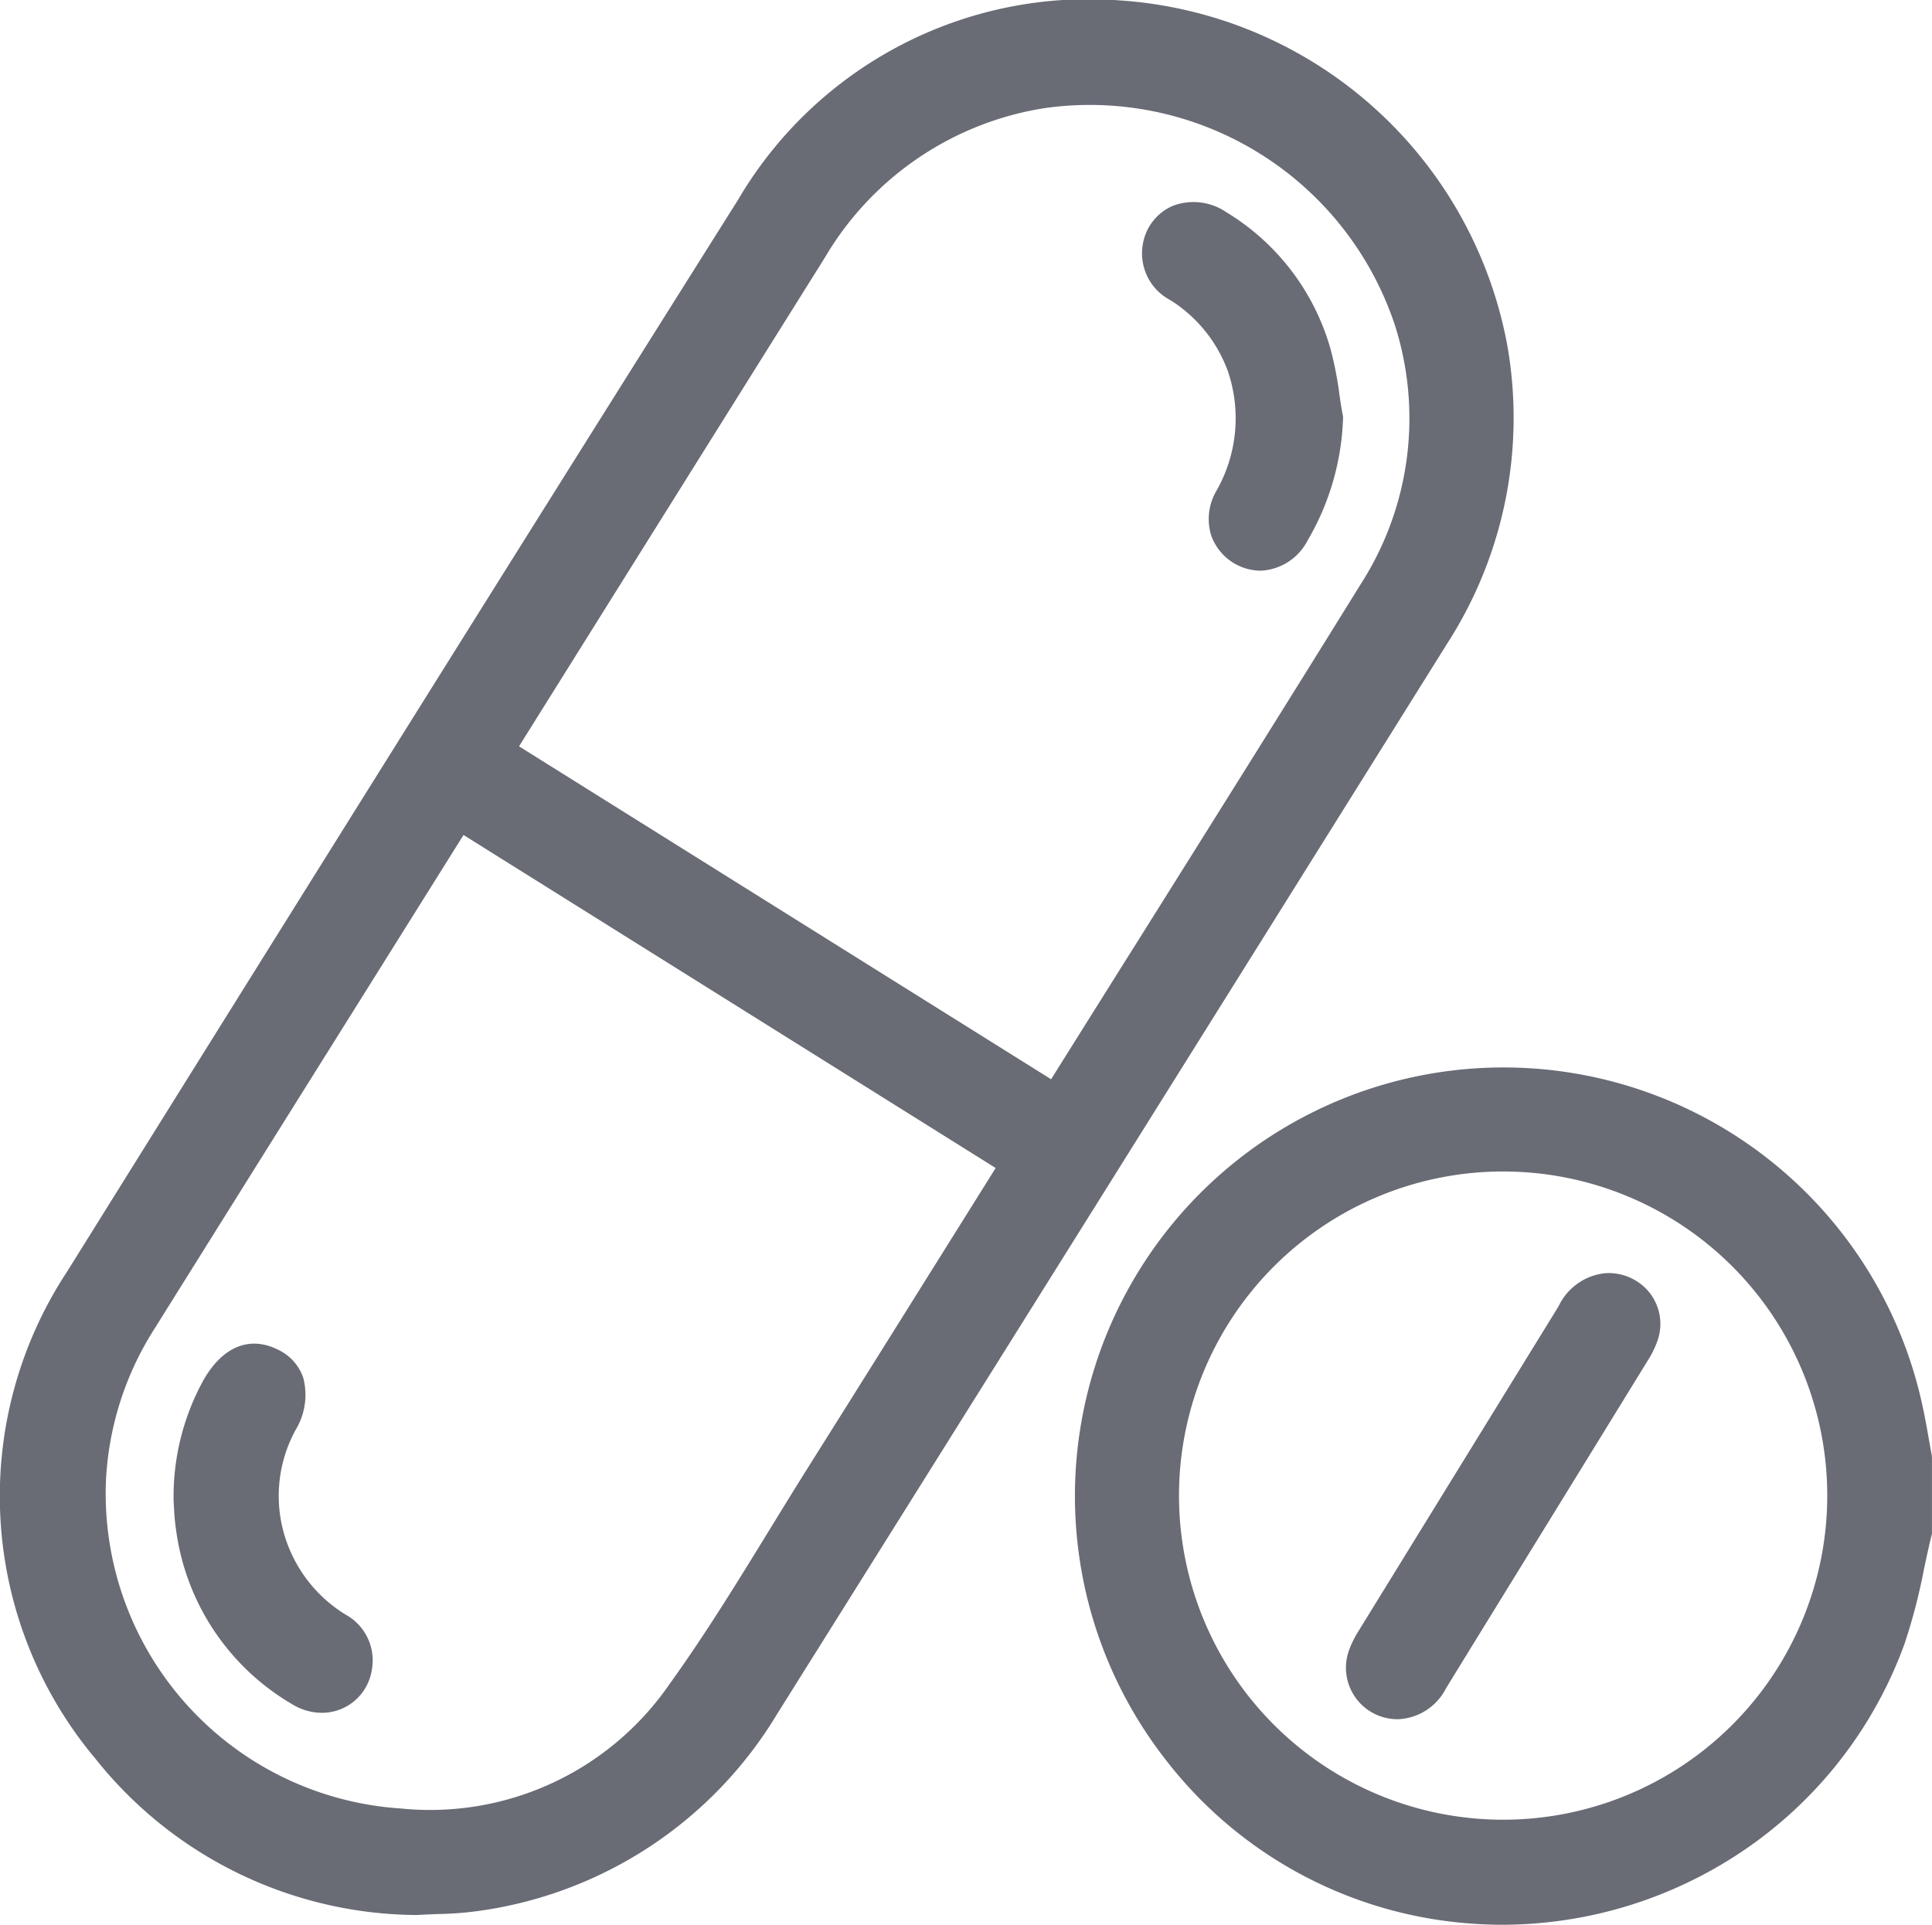 <svg id="pharmaceutical" xmlns="http://www.w3.org/2000/svg" width="52.549" height="52.352" viewBox="0 0 52.549 52.352">
  <path id="Path_4" data-name="Path 4" d="M962.151,333.794c-.024-.129-.047-.257-.069-.385-.05-.282-.1-.573-.161-.859h0a11.657,11.657,0,1,0-20.628,9.492,11.525,11.525,0,0,0,8.14,4.468q.517.047,1.036.047a11.734,11.734,0,0,0,6.247-1.814,11.553,11.553,0,0,0,4.694-5.828,15.814,15.814,0,0,0,.529-2.032c.065-.306.133-.622.208-.929l.009-.037v-2.066ZM950.492,343.7h0a8.816,8.816,0,0,1,0-17.632h0a8.816,8.816,0,0,1,0,17.632Z" transform="translate(-909.608 -294.204)" fill="#696b75"/>
  <path id="Path_5" data-name="Path 5" d="M749.14,103.435h0a11.5,11.5,0,0,0-10.533-9.349,11.053,11.053,0,0,0-10.391,5.436c-6.513,10.342-12.876,20.534-18.241,29.139a11.108,11.108,0,0,0,.774,13.256,11.249,11.249,0,0,0,8.708,4.246h.024c.223-.013.424-.02.609-.027a9.043,9.043,0,0,0,.982-.071,11.268,11.268,0,0,0,8.212-5.366c5.372-8.566,11.168-17.825,18.24-29.139A11.338,11.338,0,0,0,749.14,103.435Zm-13.91,22.41-1.236,1.976c-1.265,2.022-2.572,4.113-3.859,6.157h0c-.35.557-.7,1.127-1.038,1.678-.866,1.412-1.762,2.872-2.74,4.23a7.907,7.907,0,0,1-7.314,3.379,8.586,8.586,0,0,1-8.013-8.9,8.431,8.431,0,0,1,1.314-4.137q2.916-4.666,5.837-9.328l2.567-4.1.009-.013Zm3.737-5.969q-1.112,1.772-2.223,3.545l-.006.01-14.469-9.054c.015-.028.03-.055.046-.08q4.133-6.608,8.268-13.213a8.455,8.455,0,0,1,5.984-4.069,8.745,8.745,0,0,1,9.521,5.9,8.34,8.34,0,0,1-.917,7.031h0C743.115,113.265,741.007,116.626,738.968,119.876Z" transform="translate(-708.149 -94.075)" fill="#696b75"/>
  <path id="Path_6" data-name="Path 6" d="M1004.038,367.3a1.581,1.581,0,0,0-1.25.9l-2.391,3.881q-1.523,2.472-3.046,4.945a2.685,2.685,0,0,0-.274.563,1.4,1.4,0,0,0,1.336,1.84h.017a1.533,1.533,0,0,0,1.3-.845q1.432-2.33,2.868-4.659,1.31-2.127,2.619-4.255a2.548,2.548,0,0,0,.274-.57,1.373,1.373,0,0,0-.233-1.279A1.421,1.421,0,0,0,1004.038,367.3Z" transform="translate(-960.397 -332.667)" fill="#696b75"/>
  <path id="Path_7" data-name="Path 7" d="M750.114,389.812a3.817,3.817,0,0,1-1.564-1.873,3.737,3.737,0,0,1,.213-3.166,1.833,1.833,0,0,0,.2-1.4,1.314,1.314,0,0,0-.691-.768c-.783-.391-1.53-.072-2.05.877a6.57,6.57,0,0,0-.787,3.176v.028c0,.045.006.1.009.16.008.172.019.385.051.6a6.485,6.485,0,0,0,3.16,4.8,1.561,1.561,0,0,0,.812.237,1.372,1.372,0,0,0,1.358-1.156A1.421,1.421,0,0,0,750.114,389.812Z" transform="translate(-740.714 -345.895)" fill="#696b75"/>
  <path id="Path_8" data-name="Path 8" d="M958.559,142.7a9.557,9.557,0,0,0-.245-1.262,6.38,6.38,0,0,0-2.83-3.717h0a1.586,1.586,0,0,0-1.467-.172,1.379,1.379,0,0,0-.8,1,1.434,1.434,0,0,0,.737,1.559,3.847,3.847,0,0,1,1.565,1.925,3.982,3.982,0,0,1-.329,3.3,1.52,1.52,0,0,0-.124,1.17,1.442,1.442,0,0,0,1.338.967,1.512,1.512,0,0,0,1.285-.819,7.021,7.021,0,0,0,.966-3.337v-.035l-.006-.034C958.614,143.072,958.586,142.888,958.559,142.7Z" transform="translate(-922.125 -131.947)" fill="#696b75"/>
</svg>
